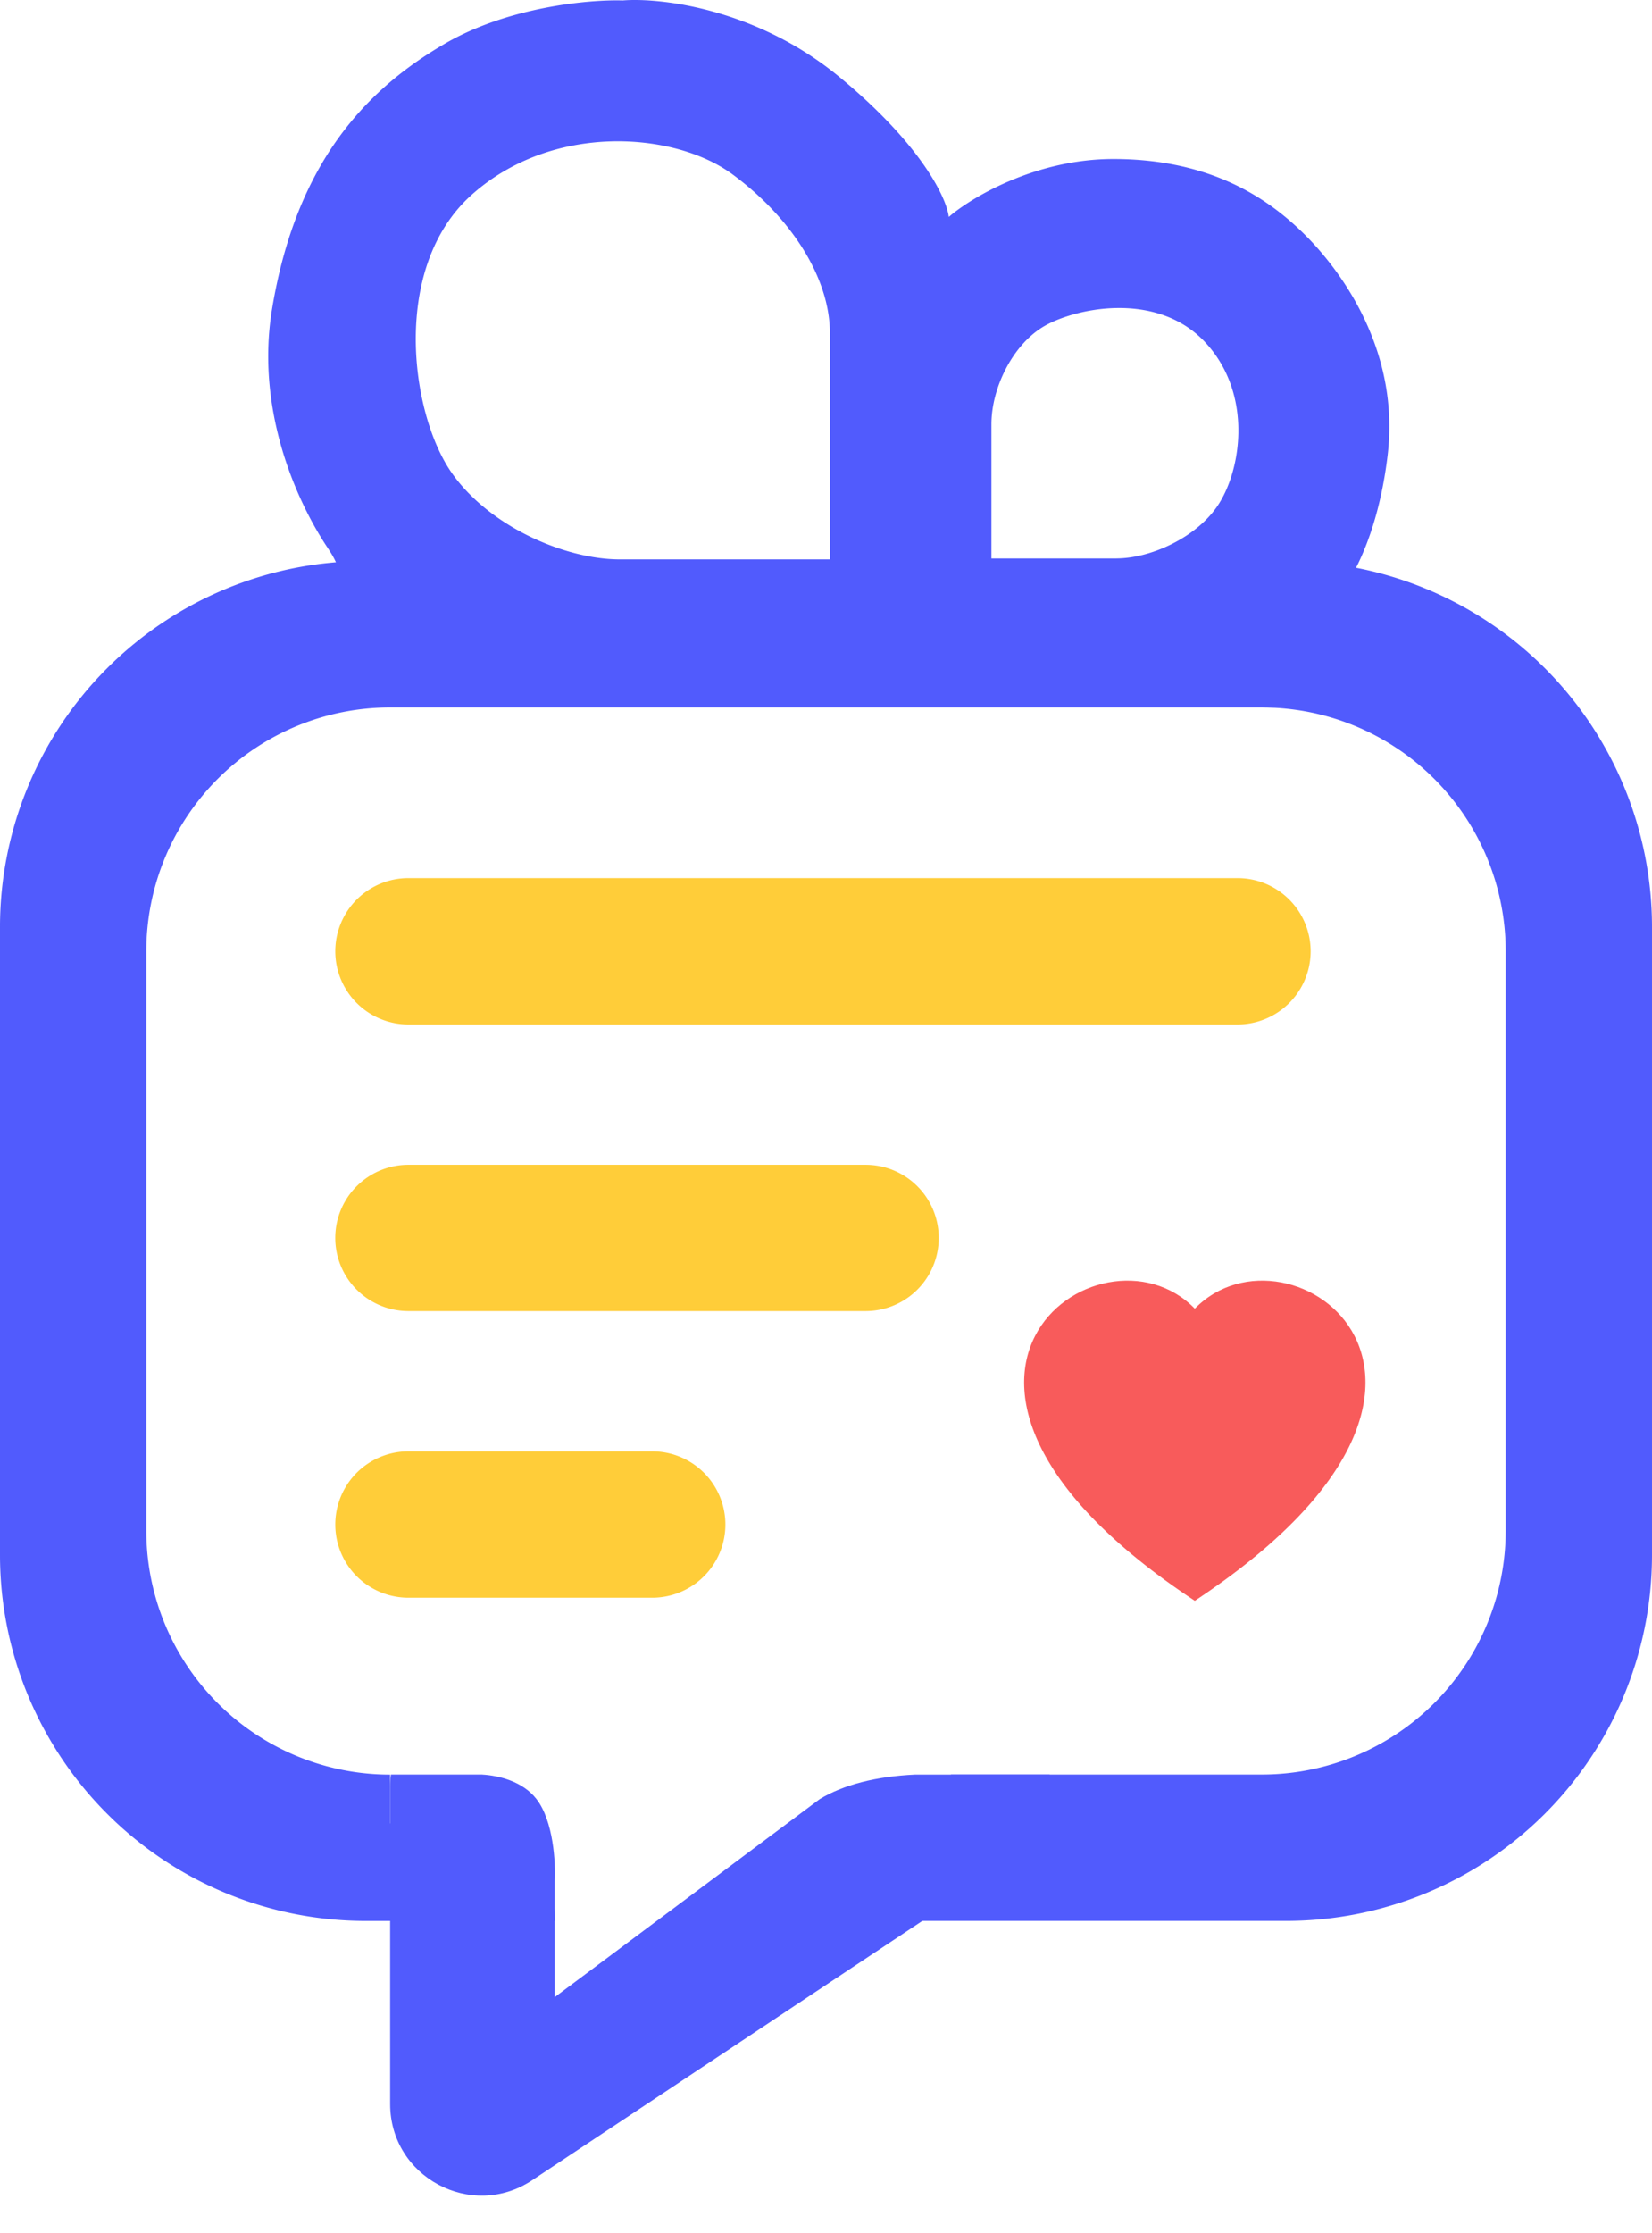 <svg xmlns="http://www.w3.org/2000/svg" width="37" height="50" fill="none" viewBox="0 0 37 50">
    <g>
        <path fill="#FFCD39" d="M27.716 19.66H9.148a1.638 1.638 0 100 3.277h18.568a1.638 1.638 0 000-3.277z"/>
        <path fill="#FFCD39" d="M19.387 26.078H9.147a1.638 1.638 0 100 3.276h10.24a1.638 1.638 0 000-3.276z"/>
        <path fill="#FFCD39" d="M14.609 32.494H9.148a1.638 1.638 0 100 3.277h5.46a1.638 1.638 0 100-3.277z"/>
        <path fill="#F85B5B" fill-rule="evenodd"
              d="M26.76 29.3c2.12-2.18 7.423 1.634 0 6.54-7.423-4.905-2.12-8.72 0-6.54z" clip-rule="evenodd"/>
        <path fill="#515BFD" fill-rule="evenodd"
              d="M7.368 12.31C6.654 11.26 5.714 9.19 6.095 6.906 6.641 3.628 8.211 1.99 9.986.965c1.42-.818 3.232-.978 3.96-.955.842-.068 2.99.178 4.847 1.707 1.856 1.529 2.412 2.73 2.457 3.14.5-.432 1.939-1.297 3.686-1.297 2.185 0 3.482.887 4.301 1.707.82.819 2.117 2.594 1.843 4.915-.158 1.345-.54 2.27-.852 2.79-.172.287-.318.604-.337.939l-.035.637a1.365 1.365 0 01-1.375 1.29l-7.252-.058H8.21a.546.546 0 01-.546-.547v-2.03c0-.32-.117-.627-.297-.892zm17.637.193h-2.8V9.499c0-.82.479-1.775 1.161-2.184.683-.41 2.526-.82 3.619.34 1.092 1.161.819 2.898.273 3.687-.492.71-1.502 1.16-2.253 1.16zm-6.417.021h-4.7c-1.26 0-2.957-.758-3.782-1.954-.917-1.329-1.353-4.588.458-6.208 1.812-1.621 4.542-1.416 5.84-.46 1.296.955 2.184 2.3 2.184 3.564v5.058z"
              clip-rule="evenodd"/>
        <path fill="#515BFD" fill-rule="evenodd"
              d="M0 20.753a8.192 8.192 0 018.192-8.192h20.616A8.192 8.192 0 0137 20.753v14.063a8.192 8.192 0 01-8.192 8.191H16.52l2.185-1.638c.296-.228 1.338-.6 2.594-.546V39.73h6.963a5.461 5.461 0 005.461-5.462V21.3a5.461 5.461 0 00-5.461-5.461H8.738a5.461 5.461 0 00-5.461 5.46V34.27a5.461 5.461 0 005.461 5.462v1.092h1.843c.319-.023 1.051.054 1.434.546.327.421.411 1.174.414 1.638H8.192A8.192 8.192 0 010 34.816V20.752z"
              clip-rule="evenodd"/>
        <path fill="#515BFD" fill-rule="evenodd"
              d="M10.802 39.73H8.756c-.012.09-.018.181-.018.274v7.103c0 1.634 1.82 2.61 3.181 1.706l10.693-7.104c.734-.487.999-1.26.897-1.978h-3.015c-.882.042-1.6.228-2.13.546l-5.94 4.437V42.12c.023-.41-.027-1.352-.41-1.843-.309-.398-.849-.525-1.212-.546z"
              clip-rule="evenodd"/>
    </g>
</svg>
